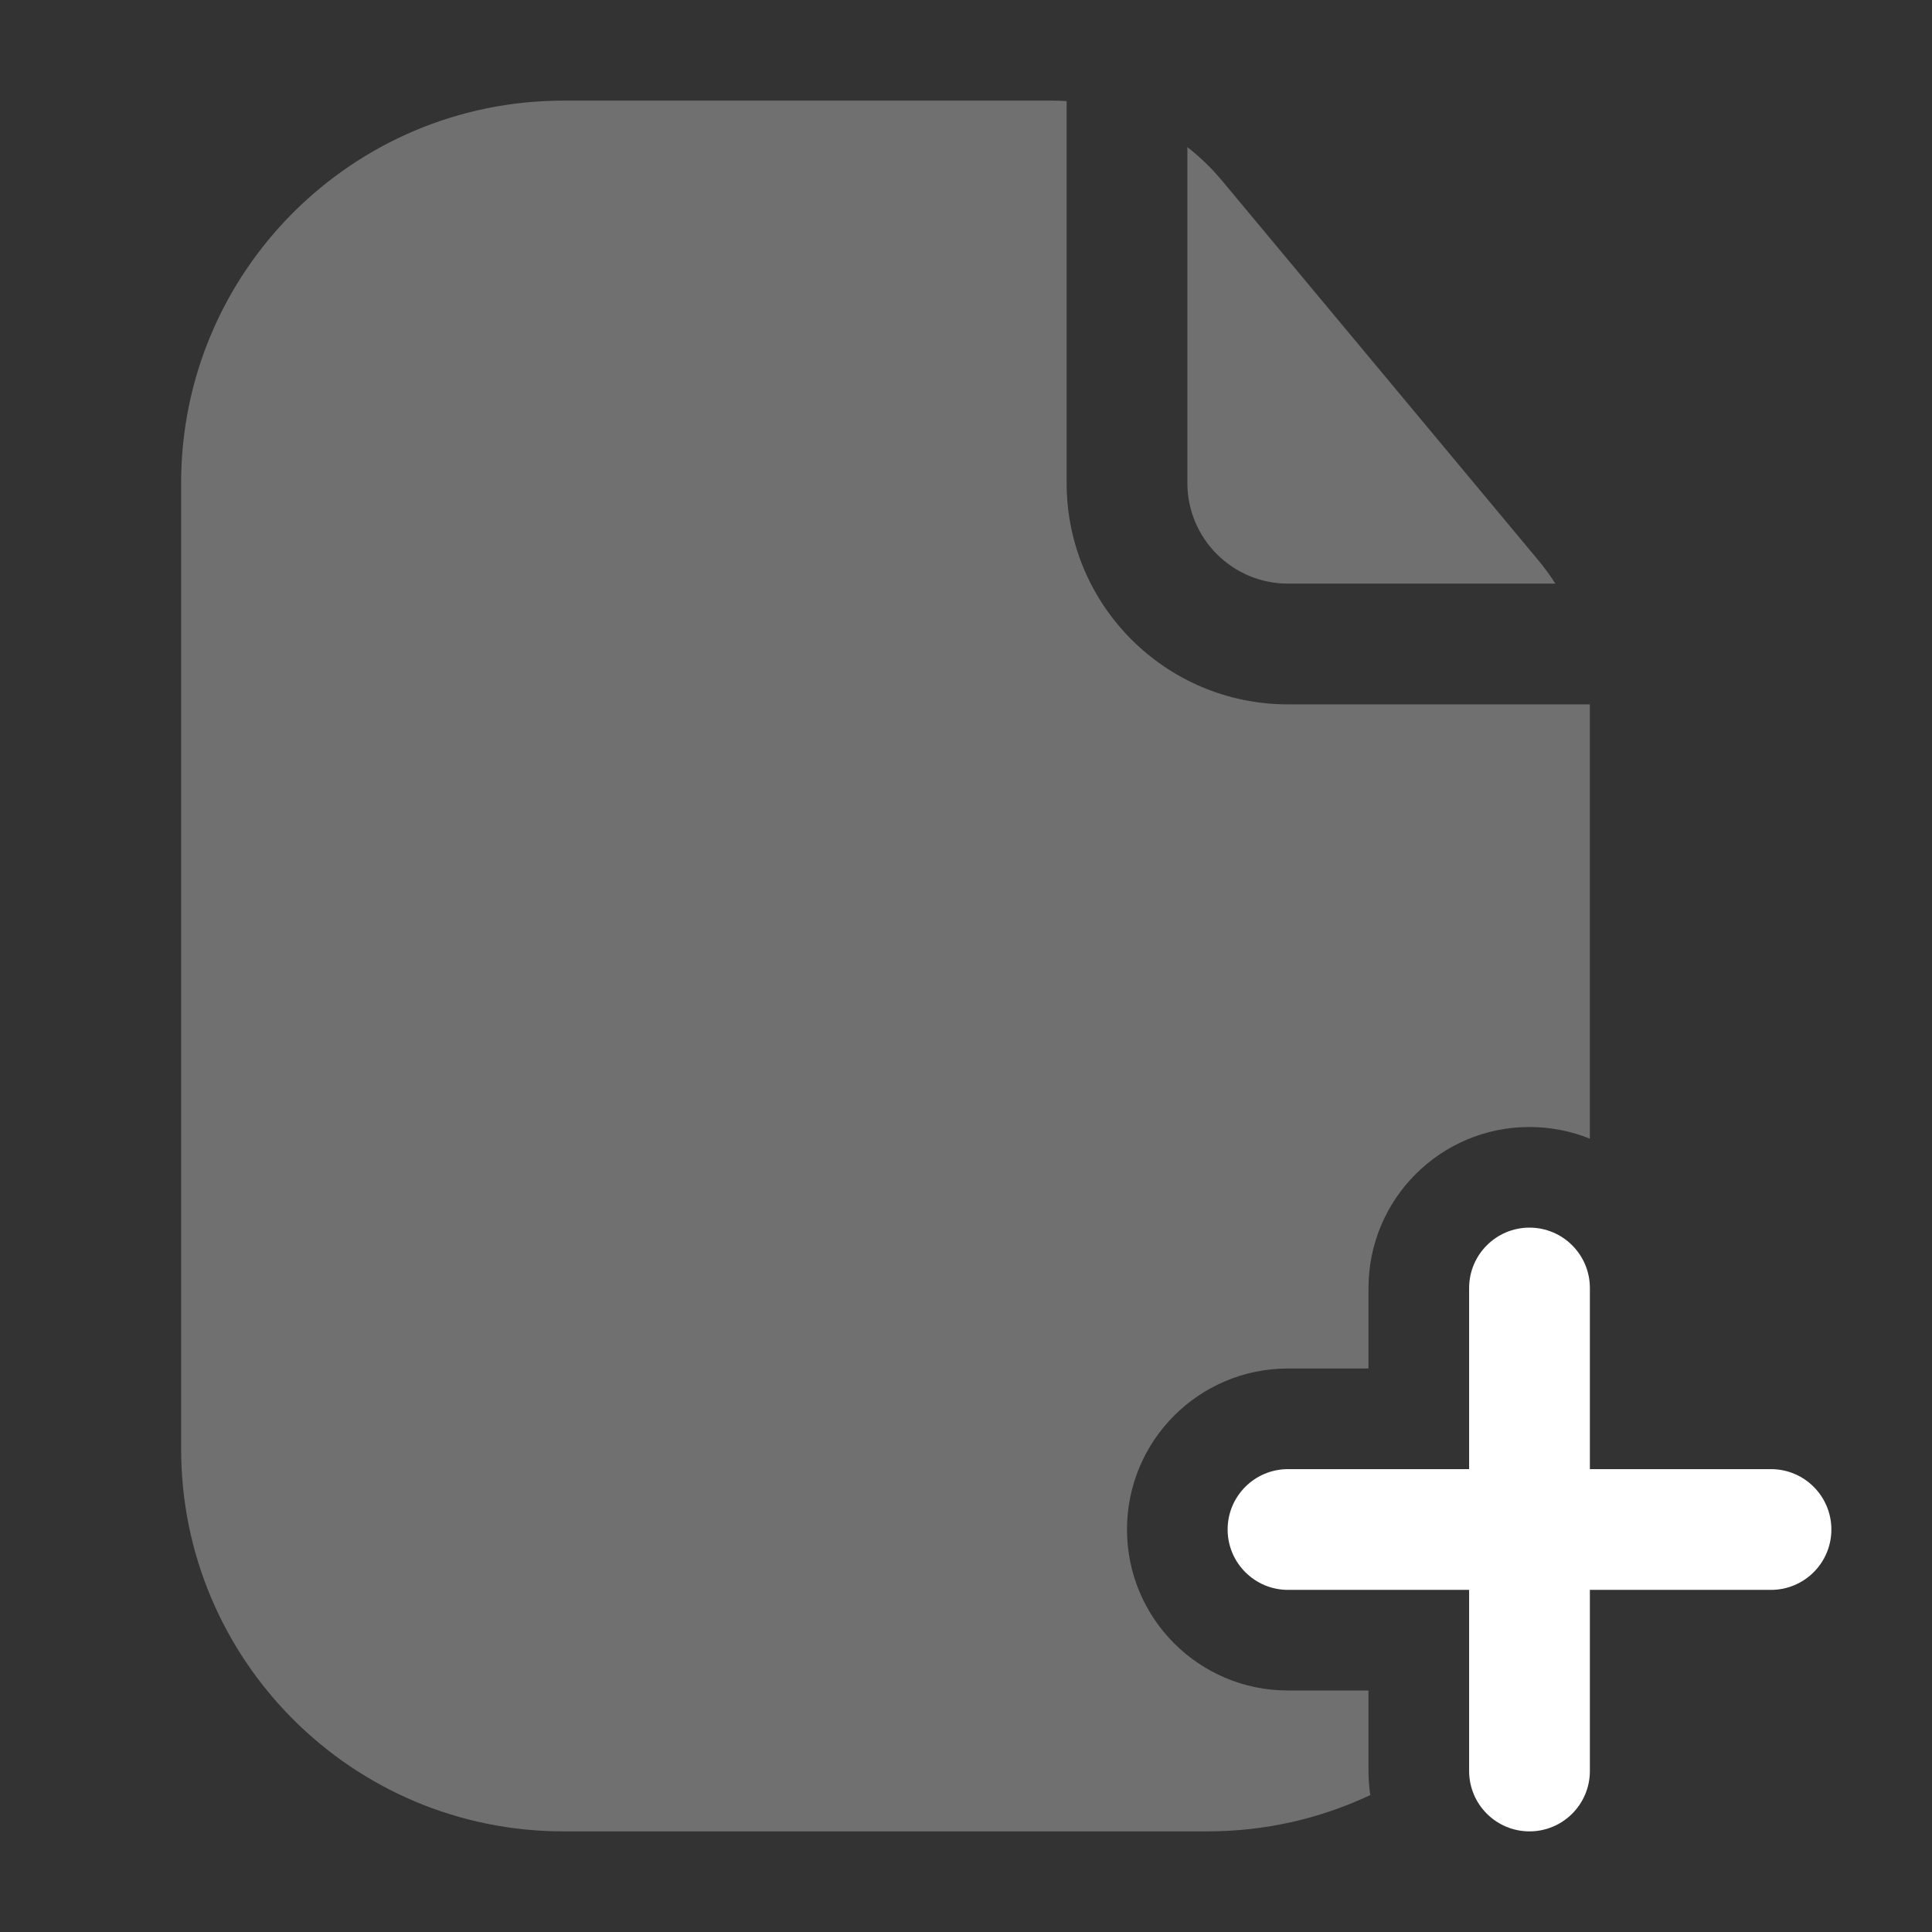<svg width="24" height="24" viewBox="0 0 24 24" fill="none" xmlns="http://www.w3.org/2000/svg">
<rect x="0" y="0" width="24" height="24" fill="#333333" stroke="none"/>
<g opacity="0.3">
<path d="M13.063 1.25C13.126 1.25 13.188 1.252 13.25 1.256V6C13.25 7.519 14.481 8.75 16 8.75H19.75V14.145C19.518 14.052 19.265 14 19 14C17.895 14 17 14.895 17 16V17H16C14.895 17 14 17.895 14 19C14 20.105 14.895 21 16 21H17V22C17 22.102 17.008 22.202 17.022 22.299C16.409 22.588 15.723 22.75 15 22.75H7C4.377 22.75 2.25 20.623 2.25 18V6C2.25 3.377 4.377 1.25 7 1.25H13.063Z" fill="white"/>
<path d="M19.113 6.964C19.189 7.055 19.258 7.151 19.322 7.25H16C15.31 7.25 14.75 6.69 14.75 6V1.828C14.905 1.948 15.048 2.086 15.176 2.239L19.113 6.964Z" fill="white"/>
</g>
<path d="M22.75 19C22.75 19.414 22.414 19.75 22 19.75H19.75V22C19.75 22.414 19.414 22.75 19 22.75C18.586 22.75 18.25 22.414 18.25 22V19.75H16C15.586 19.75 15.25 19.414 15.25 19C15.25 18.586 15.586 18.25 16 18.25H18.25V16C18.25 15.586 18.586 15.25 19 15.25C19.414 15.25 19.75 15.586 19.75 16V18.25H22C22.414 18.25 22.75 18.586 22.75 19Z" fill="white"/>
</svg>
